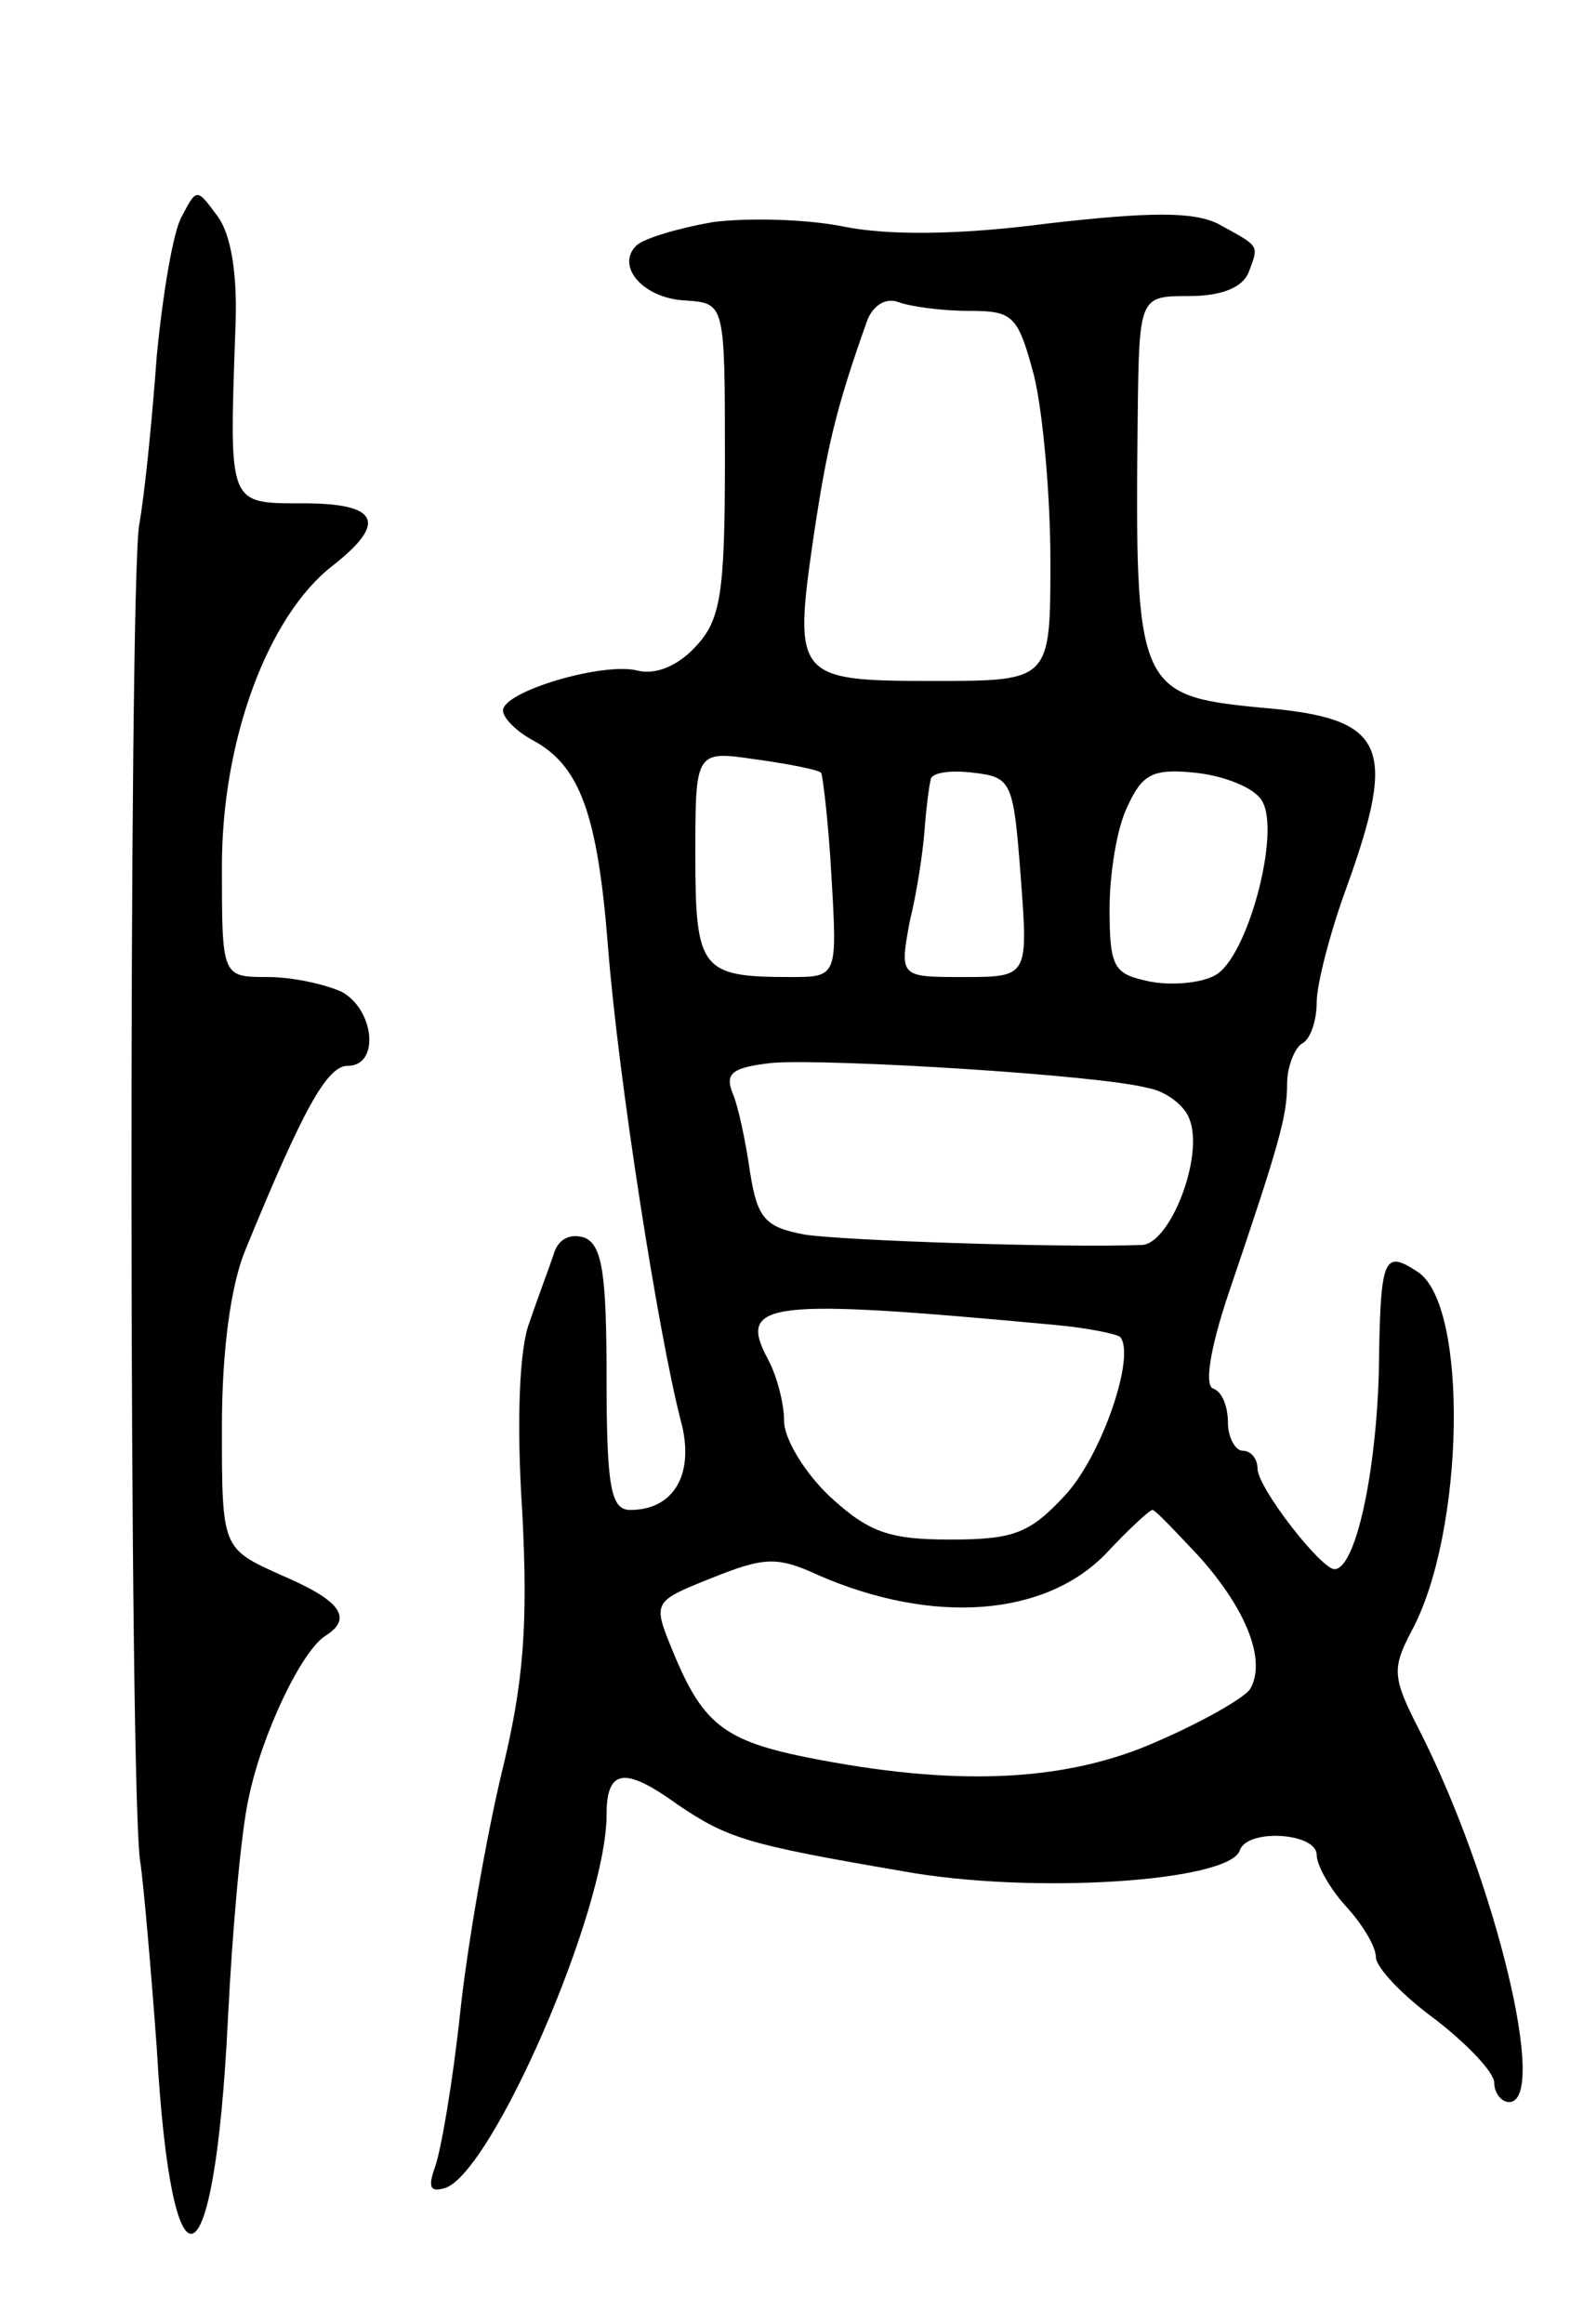 <svg version="1.0" xmlns="http://www.w3.org/2000/svg"
 width="107pt" height="157pt" viewBox="0 0 107 157"
 preserveAspectRatio="xMidYMid meet">
<g transform="translate(0,157) scale(0.1,-0.1)"
fill="#000000" stroke="none">
<path d="M123 1424 c-6 -10 -13 -53 -17 -94 -3 -41 -8 -93 -12 -115 -7 -46 -7
-867 1 -904 2 -14 7 -70 11 -125 10 -175 39 -164 48 19 3 61 9 128 14 150 9
44 36 100 52 110 19 12 10 24 -30 41 -40 18 -40 18 -40 100 0 52 6 96 16 120
39 95 55 124 69 124 22 0 18 38 -4 50 -11 5 -33 10 -50 10 -31 0 -31 0 -31 75
0 85 31 169 75 203 37 29 31 42 -20 42 -51 0 -50 -2 -46 115 2 40 -3 67 -12
79 -14 19 -14 19 -24 0z"/>
<path d="M482 1420 c-23 -4 -47 -11 -52 -16 -14 -14 5 -36 34 -37 26 -2 26 -2
26 -108 0 -91 -3 -108 -20 -126 -12 -13 -27 -19 -39 -16 -23 6 -91 -14 -91
-27 0 -5 9 -14 20 -20 32 -17 44 -50 51 -140 7 -89 34 -261 49 -319 10 -36 -4
-61 -34 -61 -13 0 -16 15 -16 89 0 71 -3 90 -15 95 -10 3 -18 -1 -21 -12 -3
-9 -11 -30 -16 -45 -7 -17 -9 -68 -5 -128 4 -77 1 -116 -14 -177 -10 -42 -23
-115 -28 -162 -5 -47 -13 -93 -17 -104 -5 -14 -3 -17 7 -14 32 11 109 188 109
252 0 31 12 33 48 7 34 -23 47 -27 152 -45 88 -16 221 -7 228 14 5 15 52 12
52 -3 0 -7 9 -23 20 -35 11 -12 20 -27 20 -34 0 -7 18 -26 40 -42 22 -17 40
-36 40 -43 0 -7 5 -13 10 -13 27 0 -9 150 -61 252 -18 35 -18 41 -5 66 36 66
39 221 4 243 -23 15 -25 10 -26 -68 -2 -70 -16 -133 -30 -133 -9 0 -52 55 -52
68 0 6 -4 12 -10 12 -5 0 -10 9 -10 19 0 11 -4 21 -10 23 -6 2 -2 27 10 63 35
103 40 121 40 143 0 11 5 24 10 27 6 3 10 16 10 28 0 12 9 47 20 77 35 97 27
115 -58 122 -83 8 -85 13 -83 196 1 82 1 82 35 82 22 0 36 6 40 16 7 19 8 17
-21 33 -17 8 -45 8 -115 0 -61 -8 -109 -8 -138 -2 -25 5 -64 6 -88 3z m173
-60 c30 0 33 -3 44 -44 6 -25 11 -81 11 -125 0 -81 0 -81 -79 -81 -93 0 -95 2
-81 98 9 60 15 86 36 145 4 11 13 16 21 13 8 -3 29 -6 48 -6z m-100 -312 c1
-1 5 -33 7 -70 4 -68 4 -68 -28 -68 -60 0 -64 5 -64 82 0 71 0 71 41 65 22 -3
42 -7 44 -9z m135 -71 c5 -67 5 -67 -39 -67 -43 0 -43 0 -36 38 5 20 9 48 10
62 1 14 3 29 4 33 0 5 13 7 29 5 26 -3 27 -6 32 -71z m163 52 c13 -21 -10
-107 -32 -118 -9 -5 -29 -7 -44 -4 -24 5 -27 9 -27 49 0 24 5 55 12 69 10 22
17 26 46 23 19 -2 40 -10 45 -19z m-77 -194 c12 -2 25 -12 28 -21 10 -25 -13
-84 -32 -85 -56 -2 -202 3 -228 7 -27 5 -32 11 -37 42 -3 21 -8 45 -12 54 -5
13 0 17 27 20 37 3 221 -8 254 -17z m-63 -160 c22 -2 41 -6 44 -8 11 -12 -12
-80 -37 -107 -24 -26 -35 -30 -78 -30 -41 0 -55 5 -81 29 -17 16 -31 39 -31
51 0 12 -5 31 -11 42 -21 39 0 41 194 23z m98 -157 c32 -36 45 -70 34 -89 -4
-6 -32 -22 -62 -35 -60 -27 -132 -31 -228 -13 -64 12 -79 22 -100 73 -14 34
-14 34 26 50 35 14 44 15 72 2 78 -34 154 -28 195 15 15 16 29 29 31 29 2 0
16 -15 32 -32z"/>
</g>
</svg>
